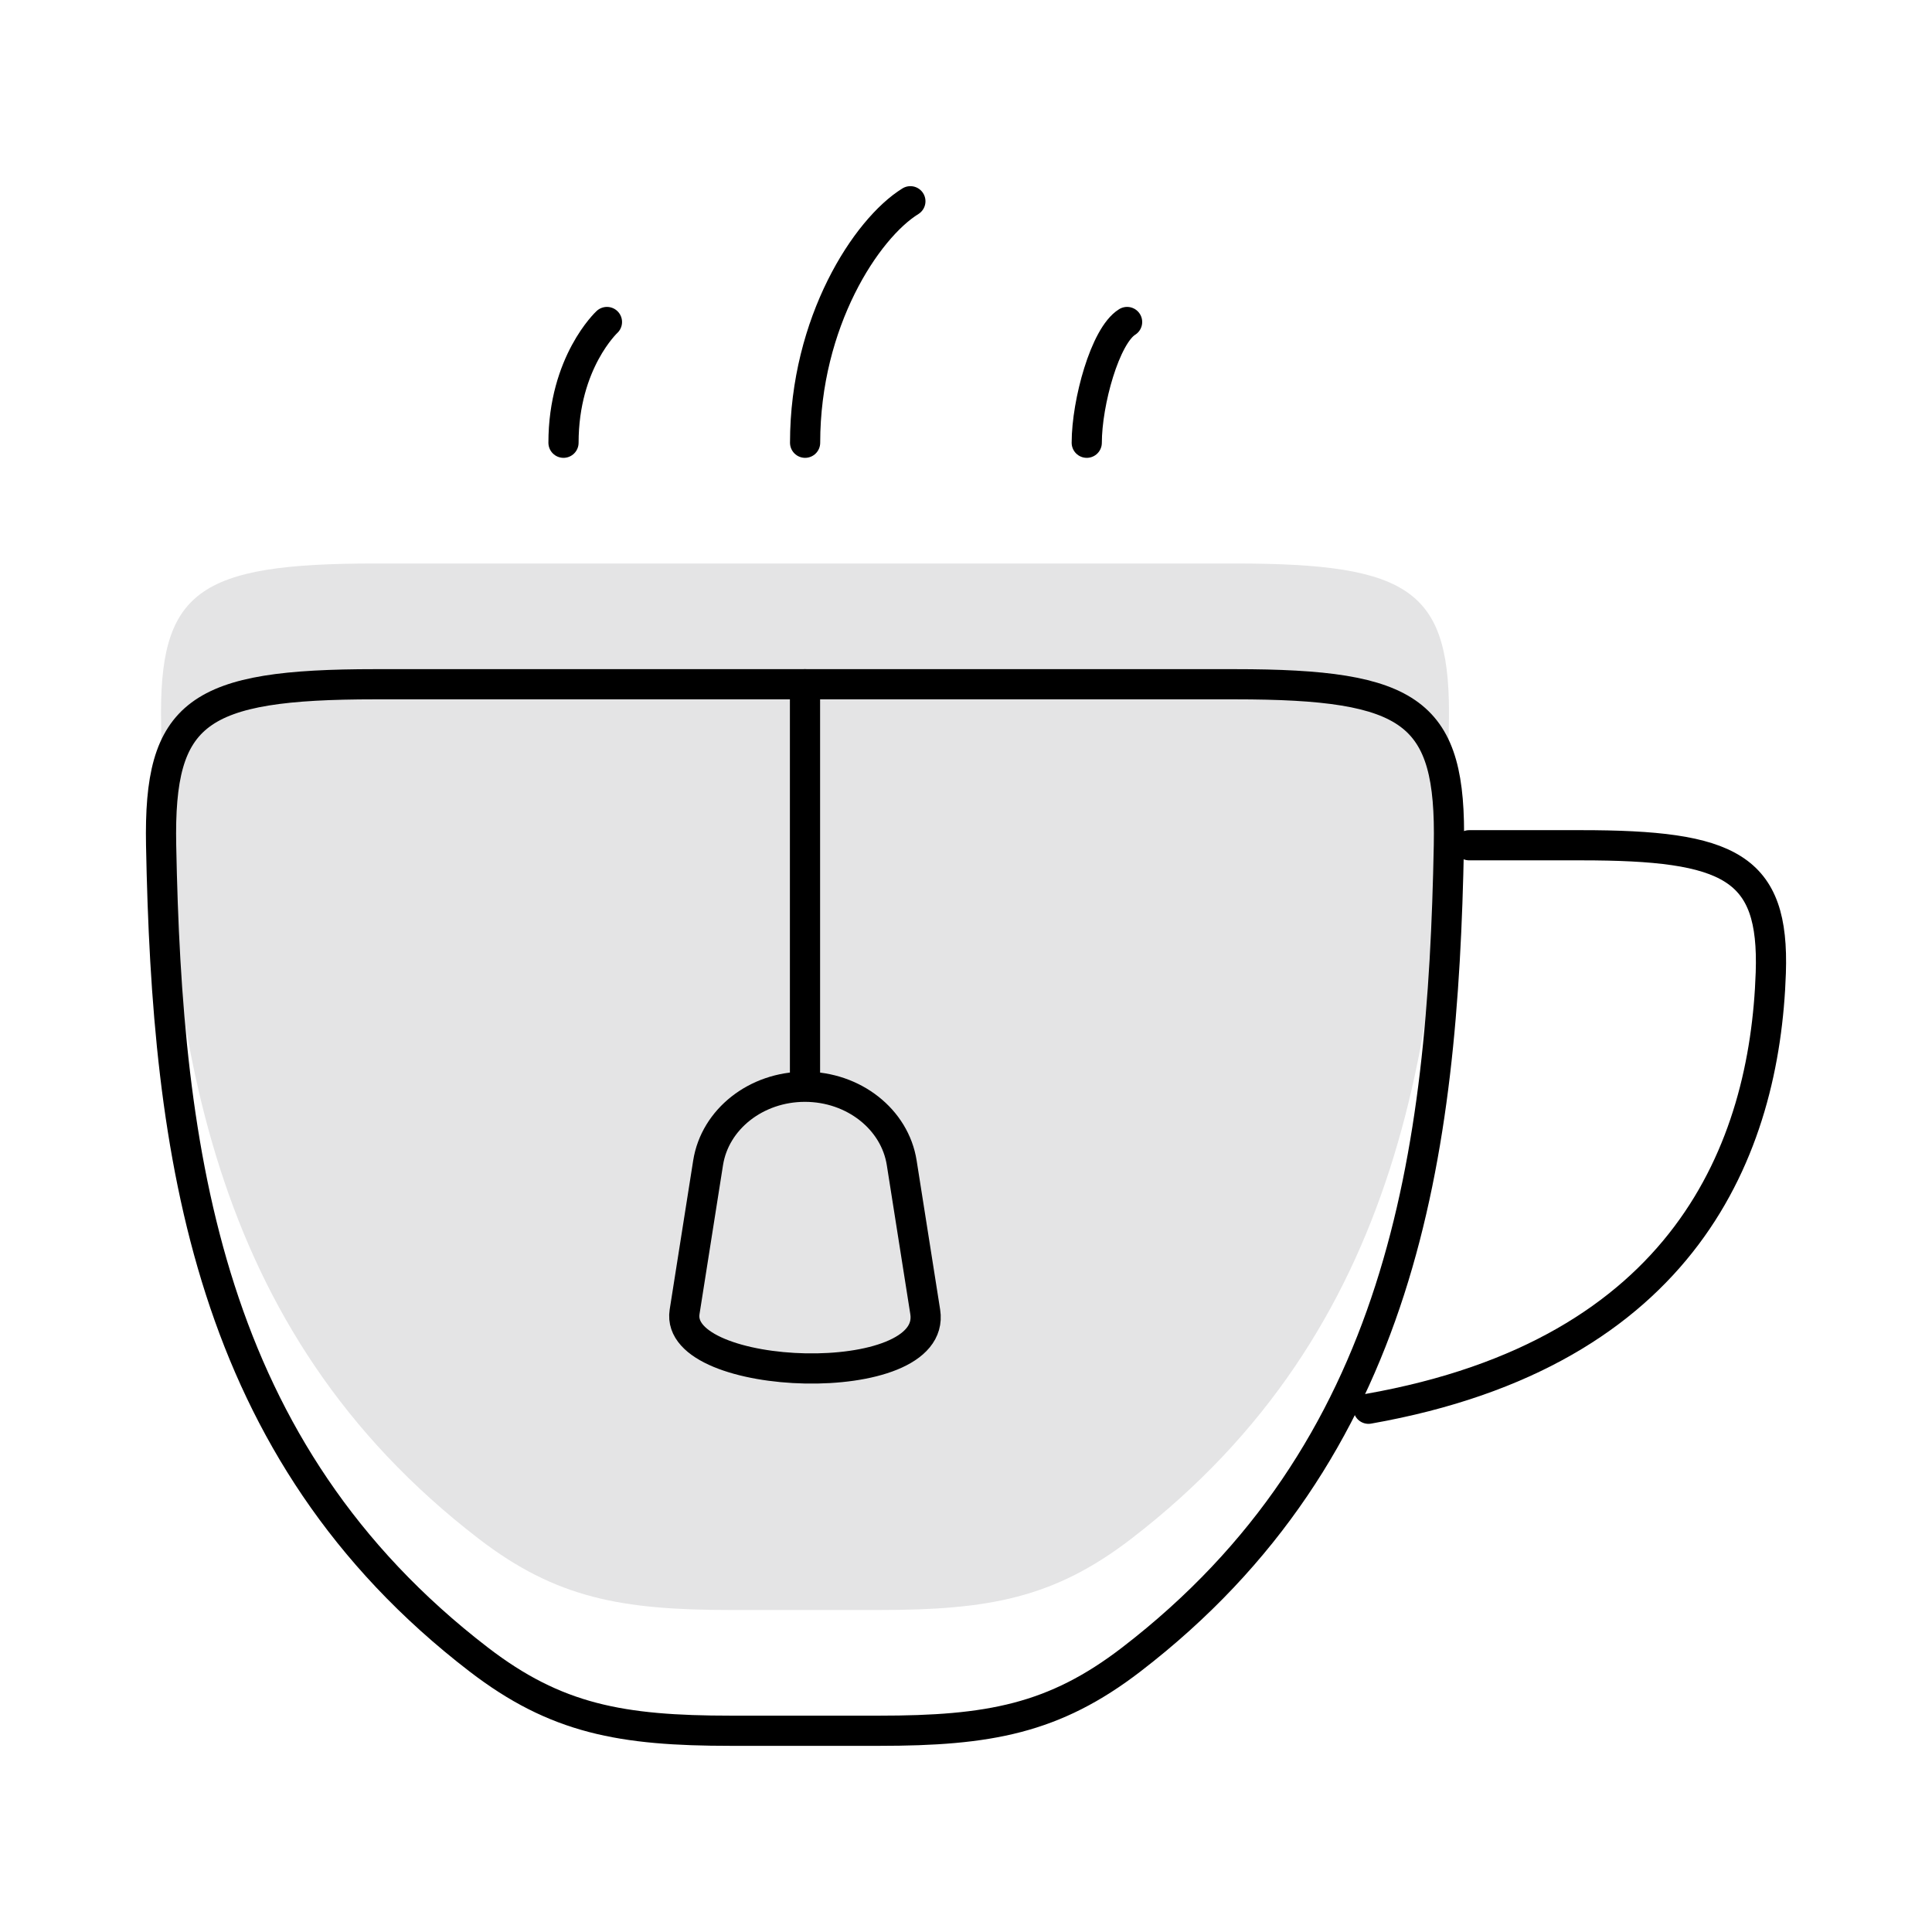 <svg width="96" height="96" viewBox="0 0 96 96" fill="none" xmlns="http://www.w3.org/2000/svg">
<path d="M23.785 76.458C10.287 66.08 8.299 51.36 8.006 36C7.879 29.365 9.805 28 18.637 28H61.363C70.195 28 72.121 29.365 71.994 36C71.701 51.36 69.712 66.08 56.215 76.458C52.374 79.411 49.132 80 43.678 80H36.323C30.867 80 27.626 79.411 23.785 76.458Z" fill="#E4E4E5"/>
<path d="M45.236 10C43.049 11.354 40.005 16 40.005 22M30.159 16C30.159 16 28 18 28 22M56.005 16C54.912 16.677 54 20 54 22" stroke="black" stroke-width="1.5" stroke-linecap="round" stroke-linejoin="round"/>
<path d="M73.002 42H78.561C85.967 42 88.168 43.062 87.99 48.335C87.695 57.07 83.756 67.219 68 70" stroke="black" stroke-width="1.5" stroke-linecap="round"/>
<path d="M23.785 82.458C10.287 72.08 8.299 57.36 8.006 42C7.879 35.365 9.805 34 18.637 34H61.363C70.195 34 72.121 35.365 71.994 42C71.701 57.36 69.712 72.08 56.215 82.458C52.374 85.411 49.132 86 43.678 86H36.323C30.867 86 27.626 85.411 23.785 82.458Z" stroke="black" stroke-width="1.5" stroke-linecap="round"/>
<path d="M40 34V54M34.017 65.186L35.185 57.78C35.527 55.611 37.577 54 39.995 54C42.414 54 44.464 55.611 44.806 57.78L45.974 65.186C46.603 69.178 33.465 68.69 34.017 65.186Z" stroke="black" stroke-width="1.5" stroke-linecap="round" stroke-linejoin="round"/>
</svg>
